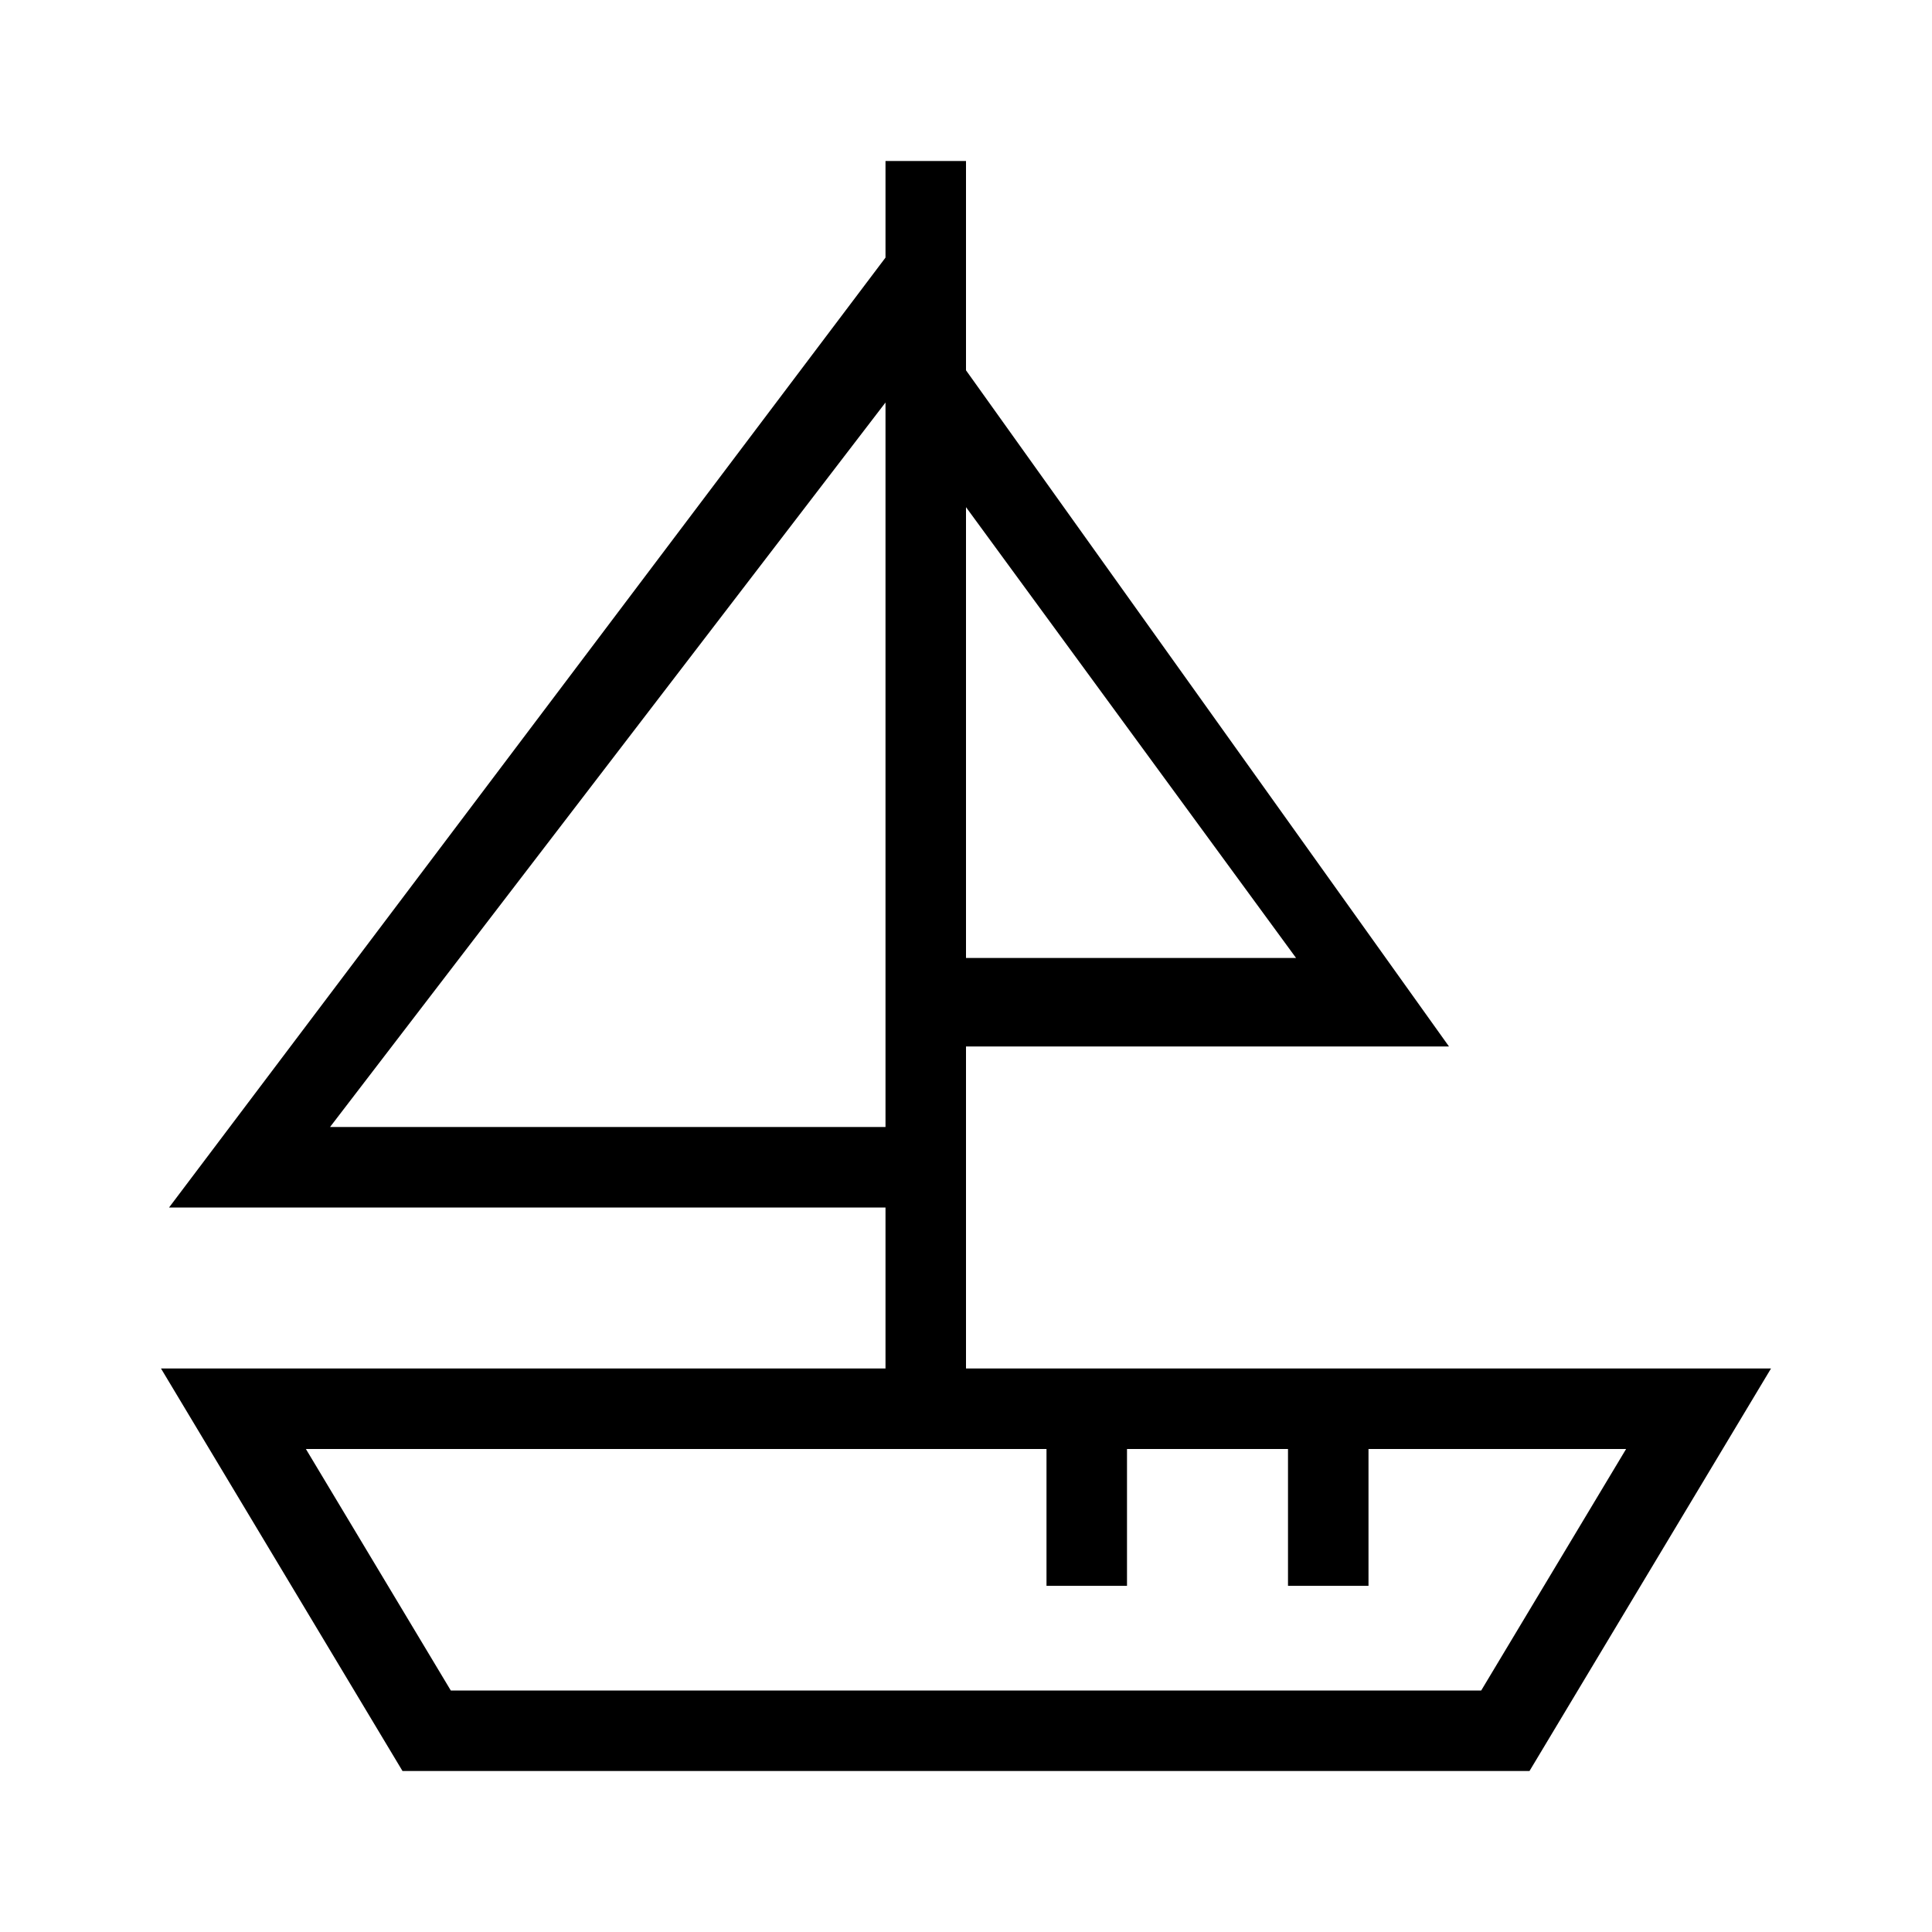 <?xml version="1.0" encoding="utf-8"?>
<!-- Generator: Adobe Illustrator 20.1.0, SVG Export Plug-In . SVG Version: 6.00 Build 0)  -->
<svg version="1.1" id="eds-icon--boat_svg"
	 xmlns="http://www.w3.org/2000/svg" xmlns:xlink="http://www.w3.org/1999/xlink" x="0px" y="0px" viewBox="0 0 24 24"
	 enable-background="new 0 0 24 24" xml:space="preserve">
<path id="eds-icon--boat_base" fill-rule="evenodd" clip-rule="evenodd" d="M17,19.7V18h3.2l-1.8,3H5.6l-1.8-3H13
	v1.7h1V18h2v1.7H17z M12,6.3l4.1,5.6H12V6.3z M11,5v8v1H4.1L11,5z M11,2v1.2L2.1,15H11v2H2l3,5h14l3-5H12v-4h6l-6-8.4V2H11z"/>
</svg>
